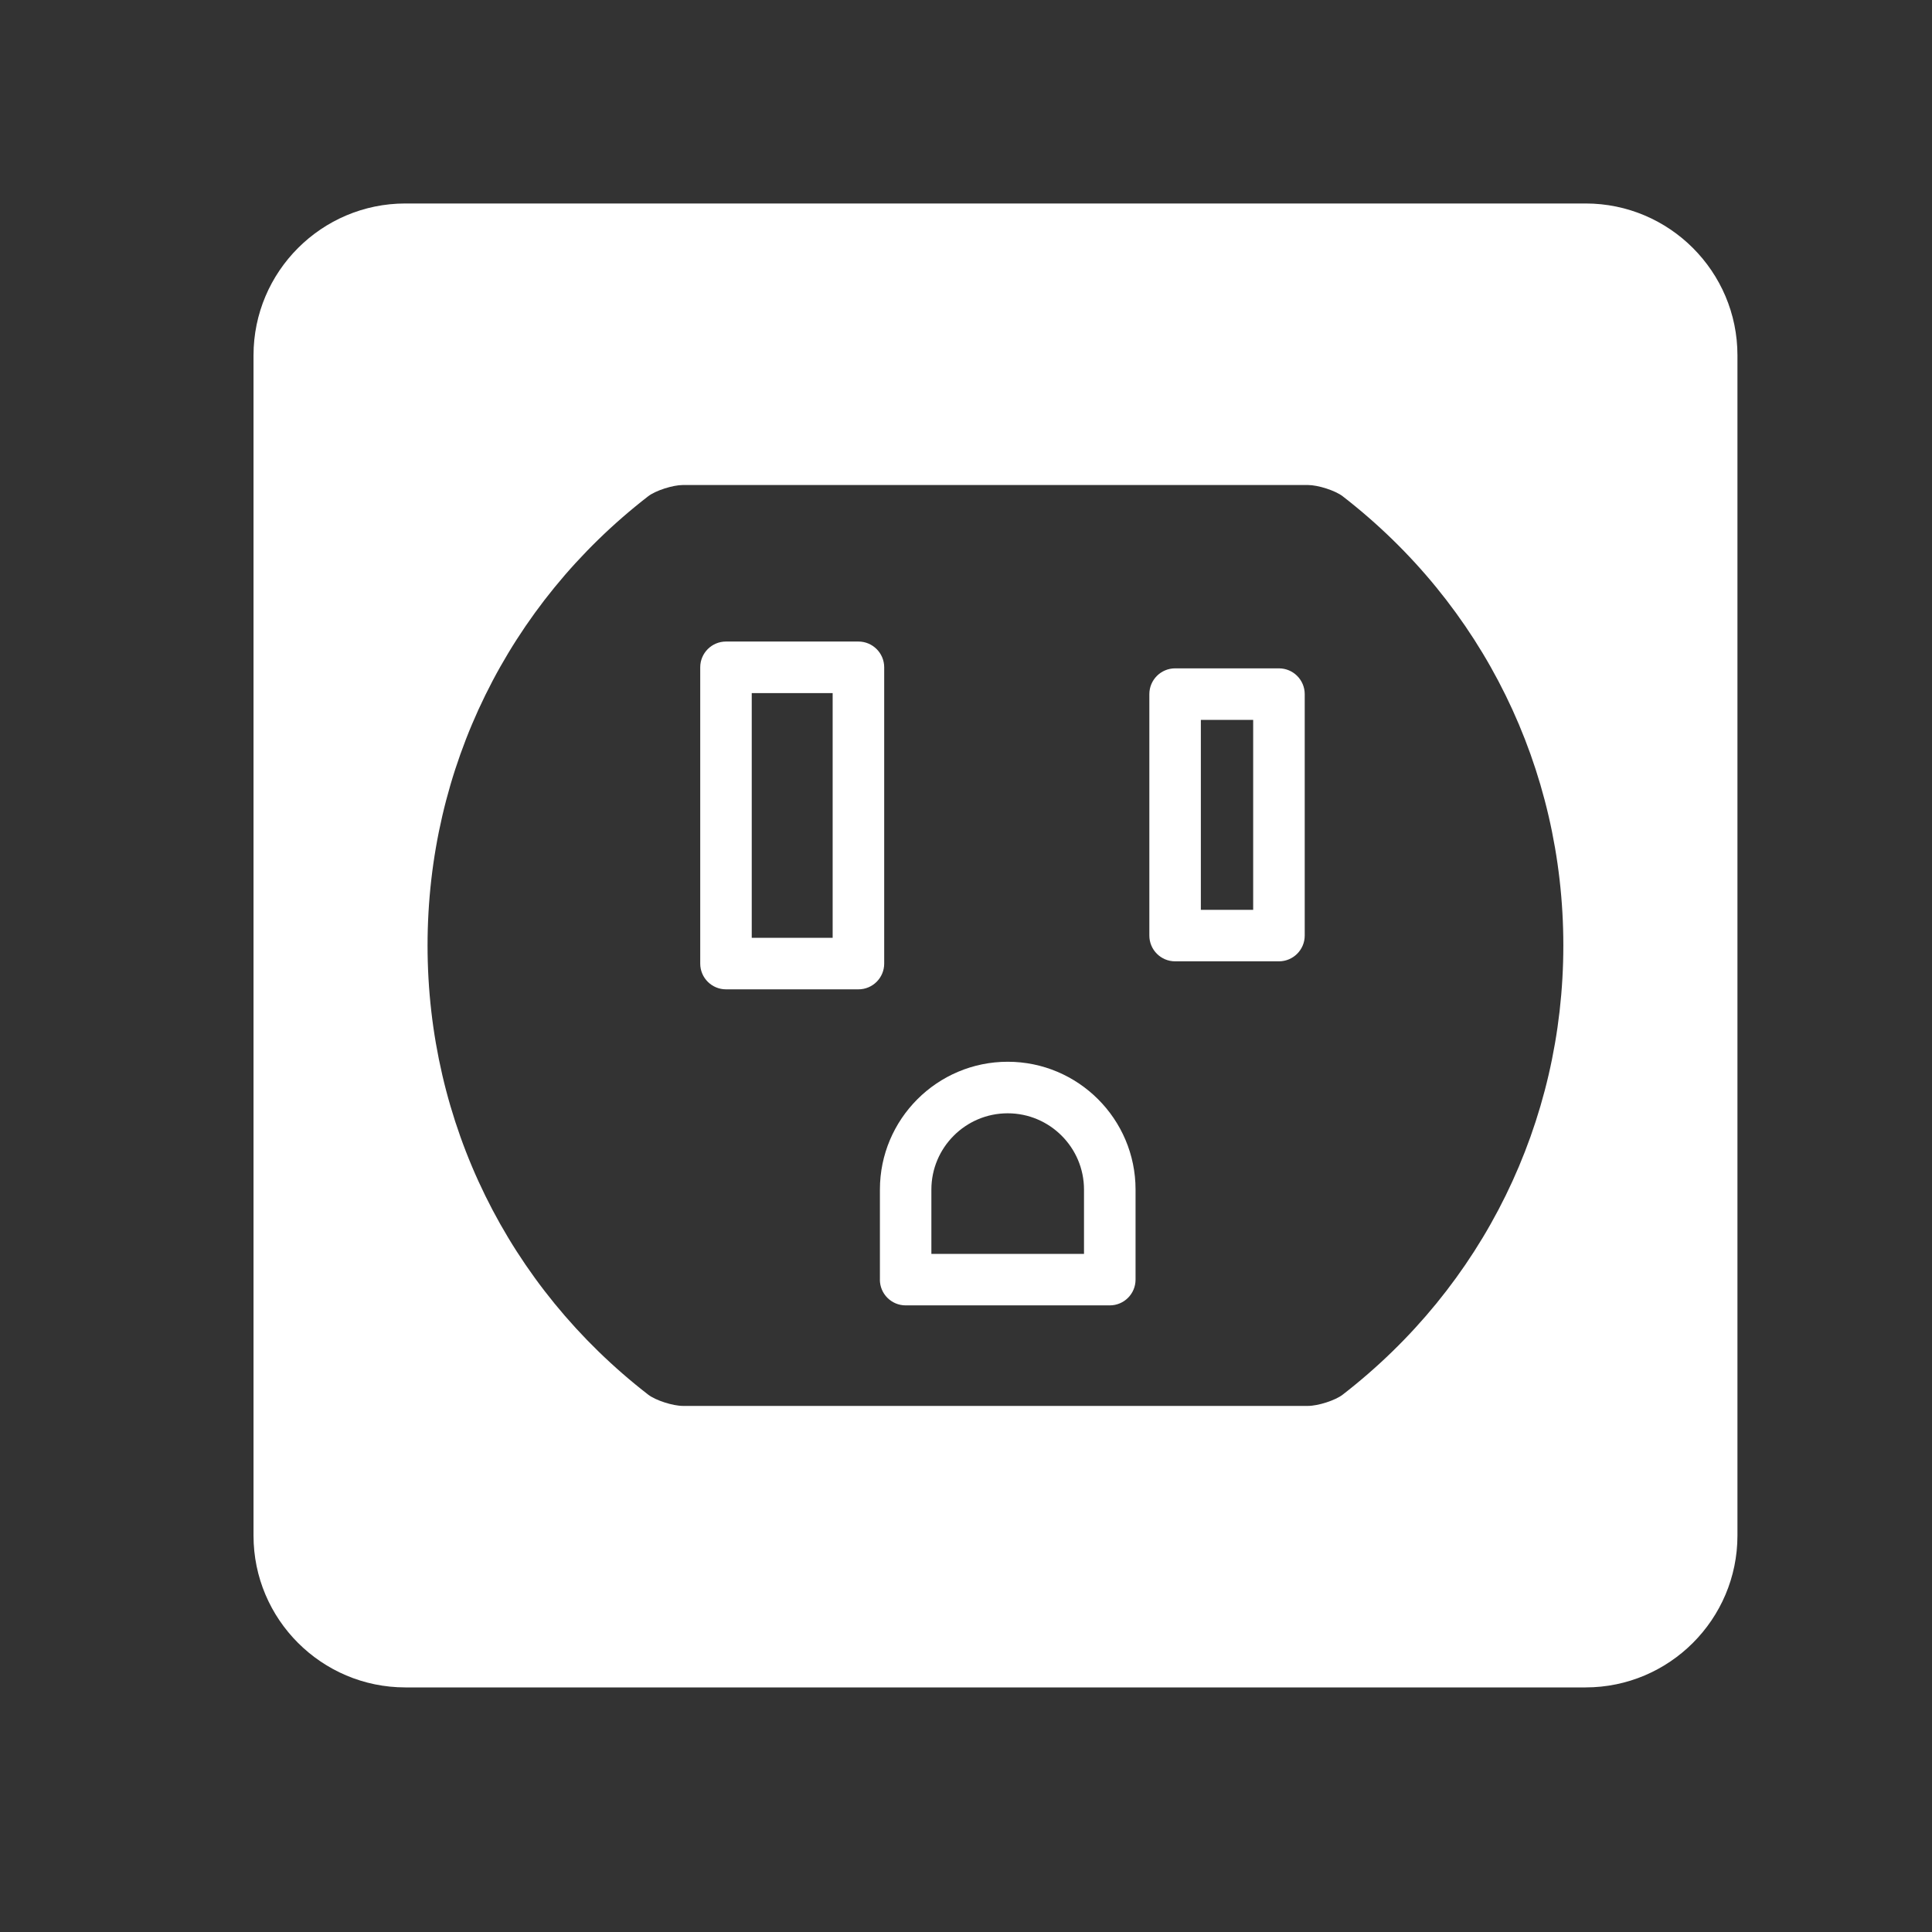 <svg version='1.1' id='Layer_1' xmlns='http://www.w3.org/2000/svg' xmlns:xlink='http://www.w3.org/1999/xlink' x='0px' y='0px'
	 viewBox='0 0 500 500' style='enable-background:new 0 0 500 500;' xml:space='preserve'>
<rect x="0" y="0" width="500" height="500" fill="#333333" stroke="none"/>
<style type='text/css'>
	.st0{fill:#ffffff;}
</style>
<g>
	<path class='st0' d='M104.91,436.7h305.44c21.67,0,39.3-17.63,39.3-39.3V91.96c0-21.67-17.63-39.3-39.3-39.3H104.91
		c-21.67,0-39.3,17.63-39.3,39.3V397.4C65.6,419.07,83.23,436.7,104.91,436.7z M78.94,91.96c0-14.32,11.65-25.97,25.97-25.97h305.44
		c14.32,0,25.97,11.65,25.97,25.97V397.4c0,14.32-11.65,25.97-25.97,25.97H104.91c-14.32,0-25.97-11.65-25.97-25.97V91.96z'/>
	<path class='st0' d='M187.89,256.04h34.27c3.68,0,6.67-2.98,6.67-6.67V172.7c0-3.68-2.99-6.67-6.67-6.67h-34.27
		c-3.68,0-6.67,2.98-6.67,6.67v76.68C181.22,253.06,184.21,256.04,187.89,256.04z M194.55,179.37h20.94v63.34h-20.94V179.37z'/>
	<path class='st0' d='M304.12,248.79h26.87c3.68,0,6.67-2.99,6.67-6.67v-62.48c0-3.68-2.99-6.67-6.67-6.67h-26.87
		c-3.68,0-6.67,2.99-6.67,6.67v62.48C297.45,245.8,300.43,248.79,304.12,248.79z M310.78,186.31h13.54v49.15h-13.54V186.31z'/>
	<path class='st0' d='M227.71,331.16c0,3.68,2.98,6.67,6.67,6.67h52.83c3.68,0,6.67-2.98,6.67-6.67v-23.3
		c0-18.24-14.84-33.08-33.08-33.08c-18.24,0-33.08,14.84-33.08,33.08V331.16z M241.04,307.87c0-10.89,8.86-19.75,19.75-19.75
		c10.89,0,19.75,8.86,19.75,19.75v16.63h-39.5V307.87z'/>
	<path class='st0' d='M159.6,371.47c4.2,3.25,11.58,5.7,17.17,5.7h161.71c5.59,0,12.98-2.45,17.17-5.7
		c39.58-30.64,62.28-76.85,62.28-126.8s-22.7-96.16-62.28-126.8c-4.2-3.25-11.58-5.7-17.17-5.7H176.77c-5.59,0-12.96,2.45-17.17,5.7
		c-39.58,30.64-62.28,76.85-62.28,126.8S120.02,340.84,159.6,371.47z M167.75,128.43c1.9-1.47,6.37-2.91,9.01-2.91h161.71
		c2.65,0,7.11,1.44,9.01,2.91c36.29,28.09,57.11,70.47,57.11,116.25c0,45.79-20.81,88.16-57.11,116.26
		c-1.89,1.47-6.36,2.91-9.01,2.91H176.77c-2.65,0-7.11-1.44-9.01-2.91c-36.3-28.09-57.11-70.47-57.11-116.25
		C110.65,198.89,131.46,156.52,167.75,128.43z'/>
</g>
<polygon class='st0' points='171.21,117.7 133.85,155.06 106.3,218.08 106.3,271.28 130.45,329.77 159.89,363.84 178.38,372.42 
	341.02,370.91 370.08,350.91 398.75,306.31 411.58,258.83 408.19,215.81 394.23,172.97 360.64,127.89 342.53,117.7 343.28,59.58 
	427.81,63.36 442.53,85.62 444.04,202.98 441.77,409.77 423.66,427.13 327.43,430.91 97.32,428.64 78.94,416.57 70.08,392.42 
	70.08,81.47 95.36,59.58 241.04,57.7 350.08,57.7 344.42,122.23 '/>
</svg>